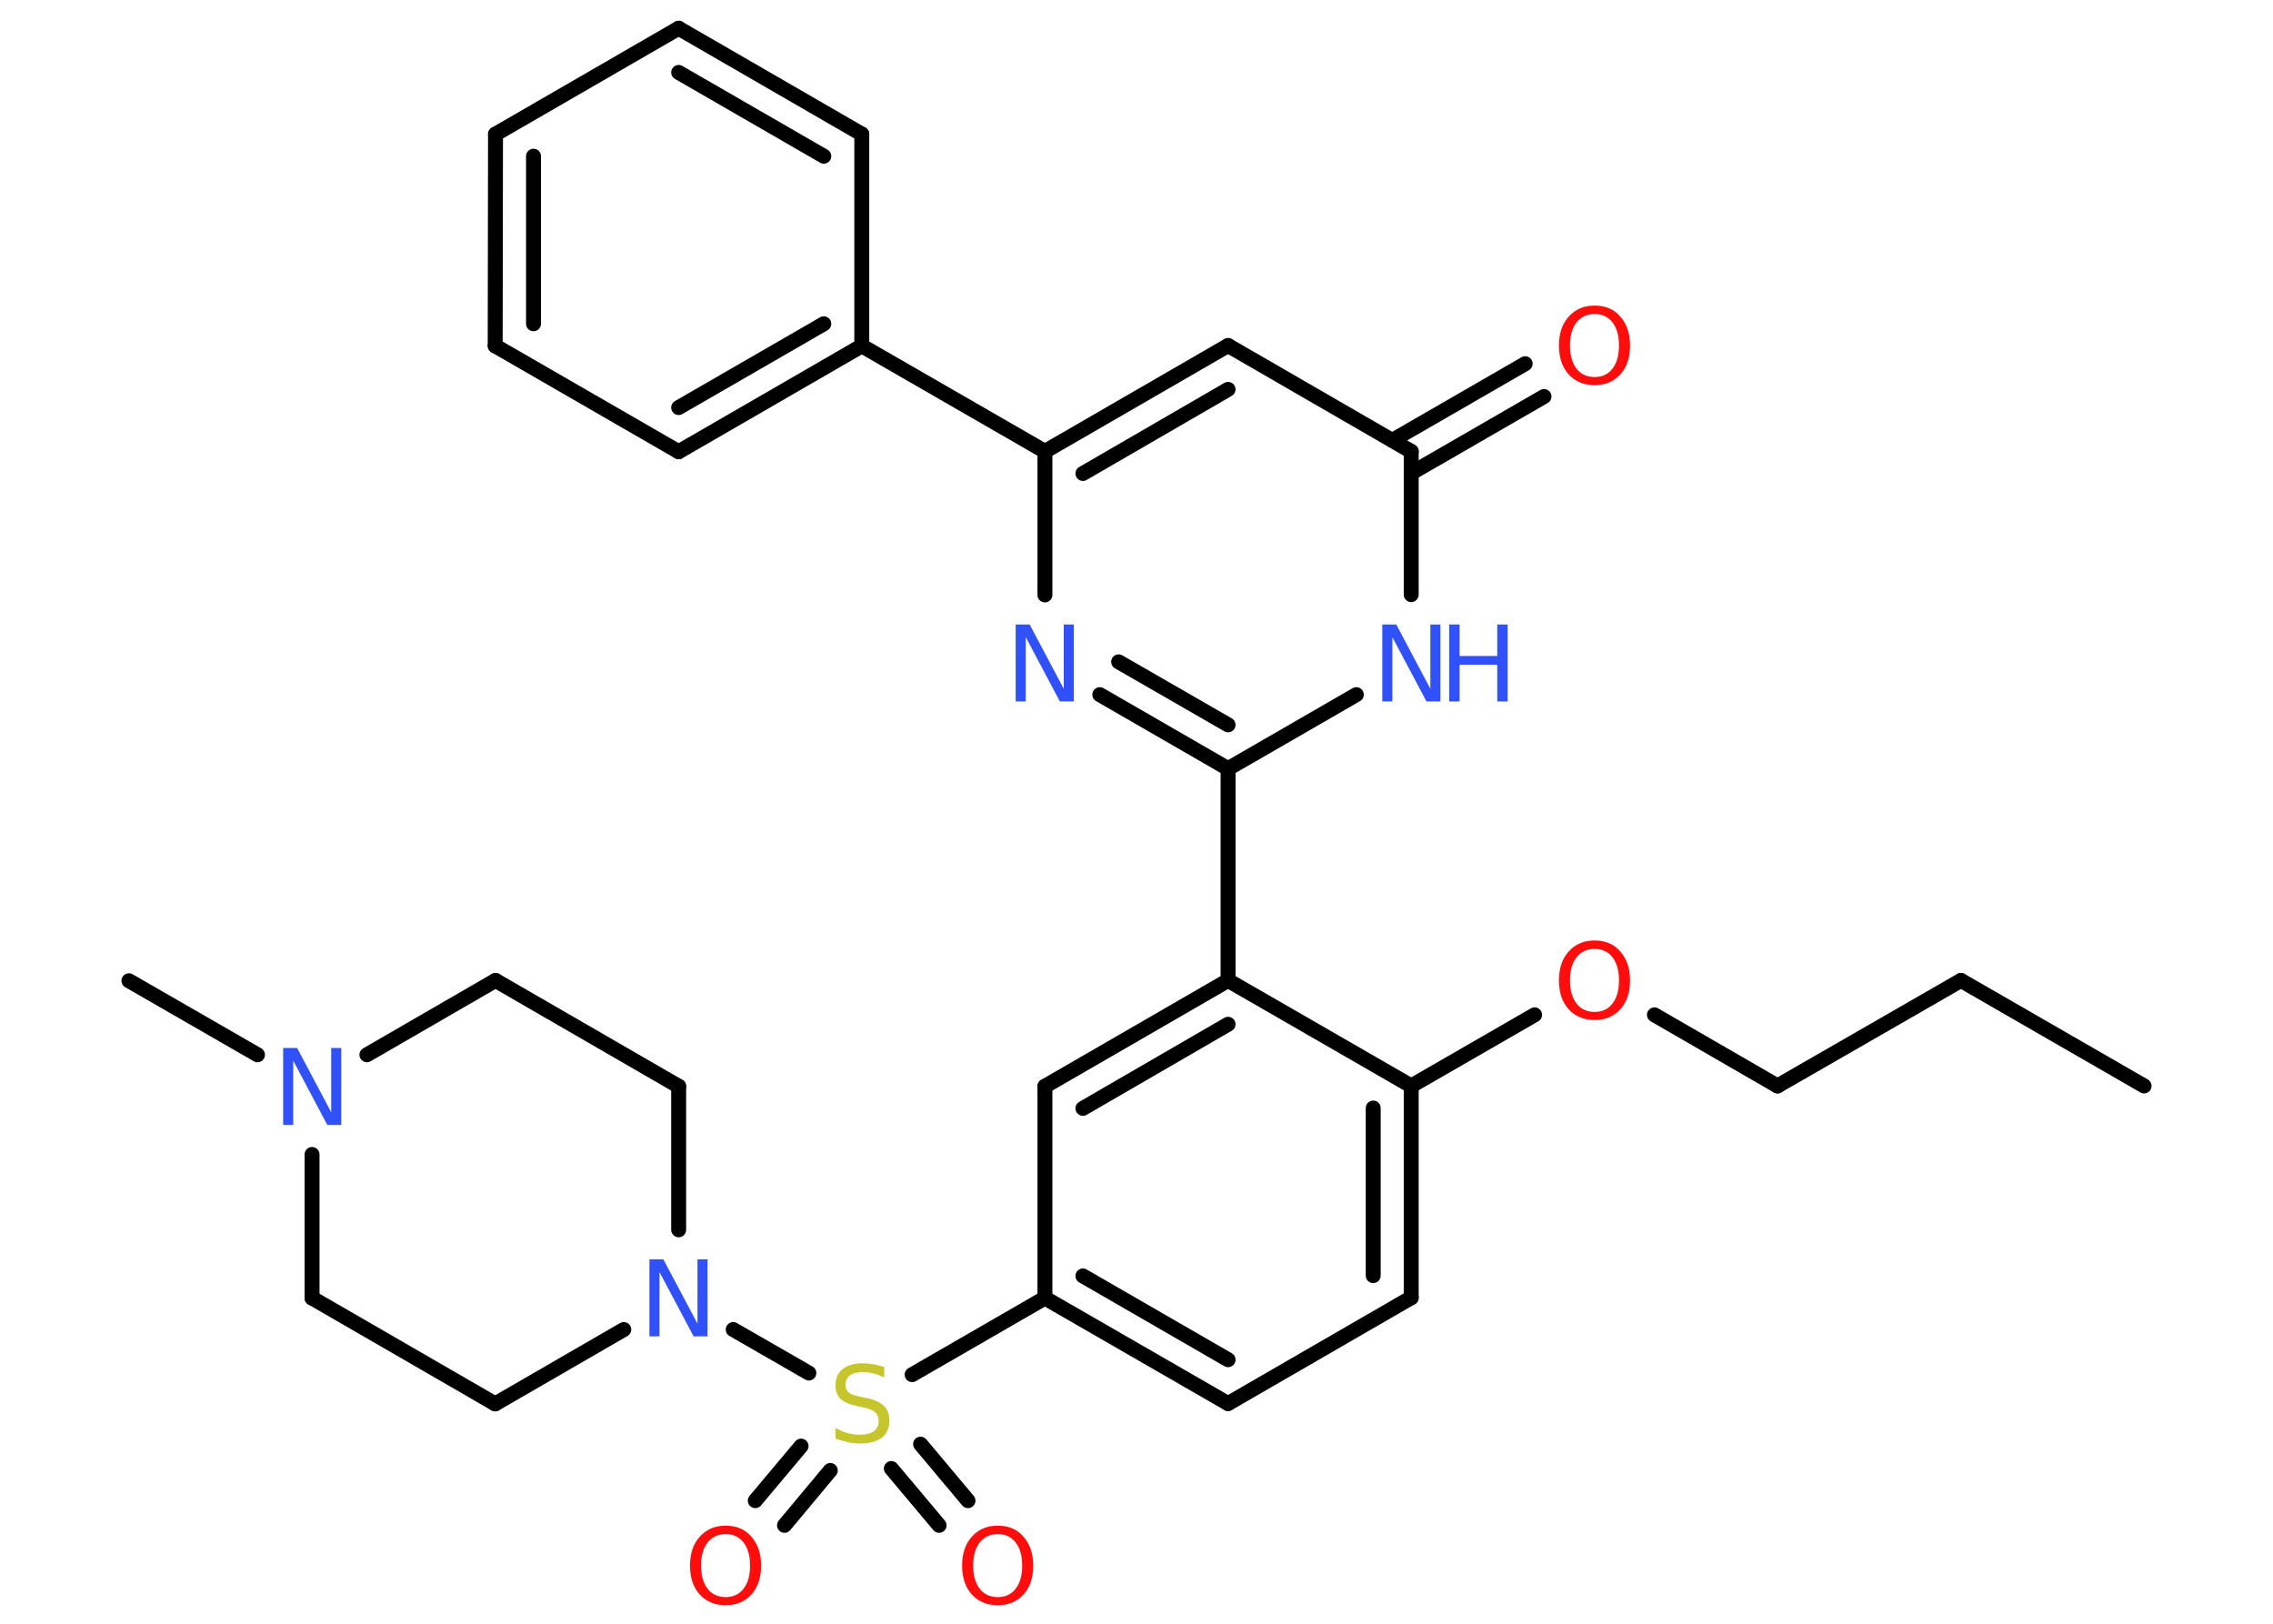 <?xml version='1.0' encoding='UTF-8'?>
<!DOCTYPE svg PUBLIC "-//W3C//DTD SVG 1.1//EN" "http://www.w3.org/Graphics/SVG/1.1/DTD/svg11.dtd">
<svg version='1.2' xmlns='http://www.w3.org/2000/svg' xmlns:xlink='http://www.w3.org/1999/xlink' width='70.0mm' height='50.0mm' viewBox='0 0 70.0 50.0'>
  <desc>Generated by the Chemistry Development Kit (http://github.com/cdk)</desc>
  <g stroke-linecap='round' stroke-linejoin='round' stroke='#000000' stroke-width='.46' fill='#3050F8'>
    <rect x='.0' y='.0' width='70.0' height='50.0' fill='#FFFFFF' stroke='none'/>
    <g id='mol1' class='mol'>
      <line id='mol1bnd1' class='bond' x1='66.03' y1='33.44' x2='60.39' y2='30.19'/>
      <line id='mol1bnd2' class='bond' x1='60.39' y1='30.19' x2='54.74' y2='33.44'/>
      <line id='mol1bnd3' class='bond' x1='54.74' y1='33.44' x2='50.95' y2='31.25'/>
      <line id='mol1bnd4' class='bond' x1='47.26' y1='31.25' x2='43.46' y2='33.44'/>
      <g id='mol1bnd5' class='bond'>
        <line x1='43.46' y1='39.96' x2='43.46' y2='33.44'/>
        <line x1='42.29' y1='39.28' x2='42.29' y2='34.12'/>
      </g>
      <line id='mol1bnd6' class='bond' x1='43.46' y1='39.96' x2='37.82' y2='43.22'/>
      <g id='mol1bnd7' class='bond'>
        <line x1='32.18' y1='39.97' x2='37.82' y2='43.22'/>
        <line x1='33.35' y1='39.29' x2='37.82' y2='41.87'/>
      </g>
      <line id='mol1bnd8' class='bond' x1='32.18' y1='39.97' x2='28.09' y2='42.33'/>
      <g id='mol1bnd9' class='bond'>
        <line x1='25.57' y1='45.28' x2='24.16' y2='46.97'/>
        <line x1='24.67' y1='44.53' x2='23.26' y2='46.21'/>
      </g>
      <g id='mol1bnd10' class='bond'>
        <line x1='28.35' y1='44.47' x2='29.81' y2='46.21'/>
        <line x1='27.45' y1='45.22' x2='28.92' y2='46.97'/>
      </g>
      <line id='mol1bnd11' class='bond' x1='24.91' y1='42.28' x2='22.58' y2='40.94'/>
      <line id='mol1bnd12' class='bond' x1='19.21' y1='40.94' x2='15.25' y2='43.23'/>
      <line id='mol1bnd13' class='bond' x1='15.25' y1='43.23' x2='9.61' y2='39.97'/>
      <line id='mol1bnd14' class='bond' x1='9.61' y1='39.97' x2='9.61' y2='35.55'/>
      <line id='mol1bnd15' class='bond' x1='7.93' y1='32.48' x2='3.97' y2='30.2'/>
      <line id='mol1bnd16' class='bond' x1='11.3' y1='32.48' x2='15.26' y2='30.19'/>
      <line id='mol1bnd17' class='bond' x1='15.26' y1='30.19' x2='20.9' y2='33.45'/>
      <line id='mol1bnd18' class='bond' x1='20.9' y1='37.87' x2='20.9' y2='33.45'/>
      <line id='mol1bnd19' class='bond' x1='32.18' y1='39.97' x2='32.18' y2='33.45'/>
      <g id='mol1bnd20' class='bond'>
        <line x1='37.82' y1='30.19' x2='32.18' y2='33.45'/>
        <line x1='37.82' y1='31.54' x2='33.35' y2='34.13'/>
      </g>
      <line id='mol1bnd21' class='bond' x1='43.46' y1='33.44' x2='37.82' y2='30.19'/>
      <line id='mol1bnd22' class='bond' x1='37.82' y1='30.19' x2='37.82' y2='23.67'/>
      <g id='mol1bnd23' class='bond'>
        <line x1='33.87' y1='21.39' x2='37.82' y2='23.67'/>
        <line x1='34.45' y1='20.38' x2='37.82' y2='22.32'/>
      </g>
      <line id='mol1bnd24' class='bond' x1='32.18' y1='18.32' x2='32.18' y2='13.9'/>
      <line id='mol1bnd25' class='bond' x1='32.18' y1='13.9' x2='26.54' y2='10.65'/>
      <g id='mol1bnd26' class='bond'>
        <line x1='20.9' y1='13.91' x2='26.54' y2='10.65'/>
        <line x1='20.9' y1='12.55' x2='25.37' y2='9.97'/>
      </g>
      <line id='mol1bnd27' class='bond' x1='20.9' y1='13.91' x2='15.25' y2='10.65'/>
      <g id='mol1bnd28' class='bond'>
        <line x1='15.26' y1='4.13' x2='15.25' y2='10.65'/>
        <line x1='16.43' y1='4.81' x2='16.43' y2='9.97'/>
      </g>
      <line id='mol1bnd29' class='bond' x1='15.26' y1='4.13' x2='20.9' y2='.87'/>
      <g id='mol1bnd30' class='bond'>
        <line x1='26.54' y1='4.13' x2='20.9' y2='.87'/>
        <line x1='25.37' y1='4.81' x2='20.9' y2='2.23'/>
      </g>
      <line id='mol1bnd31' class='bond' x1='26.54' y1='10.65' x2='26.54' y2='4.13'/>
      <g id='mol1bnd32' class='bond'>
        <line x1='37.82' y1='10.64' x2='32.18' y2='13.9'/>
        <line x1='37.82' y1='11.99' x2='33.35' y2='14.58'/>
      </g>
      <line id='mol1bnd33' class='bond' x1='37.82' y1='10.64' x2='43.46' y2='13.9'/>
      <g id='mol1bnd34' class='bond'>
        <line x1='42.88' y1='13.56' x2='46.97' y2='11.2'/>
        <line x1='43.46' y1='14.57' x2='47.55' y2='12.21'/>
      </g>
      <line id='mol1bnd35' class='bond' x1='43.46' y1='13.9' x2='43.46' y2='18.31'/>
      <line id='mol1bnd36' class='bond' x1='37.82' y1='23.67' x2='41.77' y2='21.39'/>
      <path id='mol1atm4' class='atom' d='M49.11 29.22q-.35 .0 -.56 .26q-.2 .26 -.2 .71q.0 .45 .2 .71q.2 .26 .56 .26q.35 .0 .55 -.26q.2 -.26 .2 -.71q.0 -.45 -.2 -.71q-.2 -.26 -.55 -.26zM49.11 28.96q.5 .0 .79 .34q.3 .34 .3 .89q.0 .56 -.3 .89q-.3 .33 -.79 .33q-.5 .0 -.8 -.33q-.3 -.33 -.3 -.89q.0 -.56 .3 -.89q.3 -.34 .8 -.34z' stroke='none' fill='#FF0D0D'/>
      <path id='mol1atm9' class='atom' d='M27.23 42.11v.31q-.18 -.09 -.34 -.13q-.16 -.04 -.31 -.04q-.26 .0 -.4 .1q-.14 .1 -.14 .29q.0 .16 .1 .24q.1 .08 .36 .13l.19 .04q.35 .07 .53 .24q.17 .17 .17 .46q.0 .34 -.23 .52q-.23 .18 -.68 .18q-.17 .0 -.36 -.04q-.19 -.04 -.39 -.11v-.33q.19 .11 .38 .16q.19 .05 .37 .05q.28 .0 .43 -.11q.15 -.11 .15 -.31q.0 -.18 -.11 -.27q-.11 -.1 -.35 -.15l-.19 -.04q-.36 -.07 -.52 -.22q-.16 -.15 -.16 -.42q.0 -.32 .22 -.5q.22 -.18 .61 -.18q.16 .0 .34 .03q.17 .03 .35 .09z' stroke='none' fill='#C6C62C'/>
      <path id='mol1atm10' class='atom' d='M22.35 47.24q-.35 .0 -.56 .26q-.2 .26 -.2 .71q.0 .45 .2 .71q.2 .26 .56 .26q.35 .0 .55 -.26q.2 -.26 .2 -.71q.0 -.45 -.2 -.71q-.2 -.26 -.55 -.26zM22.35 46.98q.5 .0 .79 .34q.3 .34 .3 .89q.0 .56 -.3 .89q-.3 .33 -.79 .33q-.5 .0 -.8 -.33q-.3 -.33 -.3 -.89q.0 -.56 .3 -.89q.3 -.34 .8 -.34z' stroke='none' fill='#FF0D0D'/>
      <path id='mol1atm11' class='atom' d='M30.73 47.24q-.35 .0 -.56 .26q-.2 .26 -.2 .71q.0 .45 .2 .71q.2 .26 .56 .26q.35 .0 .55 -.26q.2 -.26 .2 -.71q.0 -.45 -.2 -.71q-.2 -.26 -.55 -.26zM30.73 46.98q.5 .0 .79 .34q.3 .34 .3 .89q.0 .56 -.3 .89q-.3 .33 -.79 .33q-.5 .0 -.8 -.33q-.3 -.33 -.3 -.89q.0 -.56 .3 -.89q.3 -.34 .8 -.34z' stroke='none' fill='#FF0D0D'/>
      <path id='mol1atm12' class='atom' d='M20.0 38.78h.43l1.05 1.98v-1.98h.31v2.37h-.43l-1.05 -1.98v1.98h-.31v-2.37z' stroke='none'/>
      <path id='mol1atm15' class='atom' d='M8.72 32.27h.43l1.05 1.98v-1.98h.31v2.37h-.43l-1.05 -1.98v1.98h-.31v-2.37z' stroke='none'/>
      <path id='mol1atm22' class='atom' d='M31.28 19.23h.43l1.05 1.98v-1.98h.31v2.37h-.43l-1.05 -1.98v1.98h-.31v-2.37z' stroke='none'/>
      <path id='mol1atm32' class='atom' d='M49.11 9.67q-.35 .0 -.56 .26q-.2 .26 -.2 .71q.0 .45 .2 .71q.2 .26 .56 .26q.35 .0 .55 -.26q.2 -.26 .2 -.71q.0 -.45 -.2 -.71q-.2 -.26 -.55 -.26zM49.11 9.41q.5 .0 .79 .34q.3 .34 .3 .89q.0 .56 -.3 .89q-.3 .33 -.79 .33q-.5 .0 -.8 -.33q-.3 -.33 -.3 -.89q.0 -.56 .3 -.89q.3 -.34 .8 -.34z' stroke='none' fill='#FF0D0D'/>
      <g id='mol1atm33' class='atom'>
        <path d='M42.57 19.23h.43l1.05 1.98v-1.98h.31v2.37h-.43l-1.05 -1.98v1.98h-.31v-2.37z' stroke='none'/>
        <path d='M44.63 19.23h.32v.97h1.16v-.97h.32v2.37h-.32v-1.13h-1.16v1.13h-.32v-2.37z' stroke='none'/>
      </g>
    </g>
  </g>
</svg>
